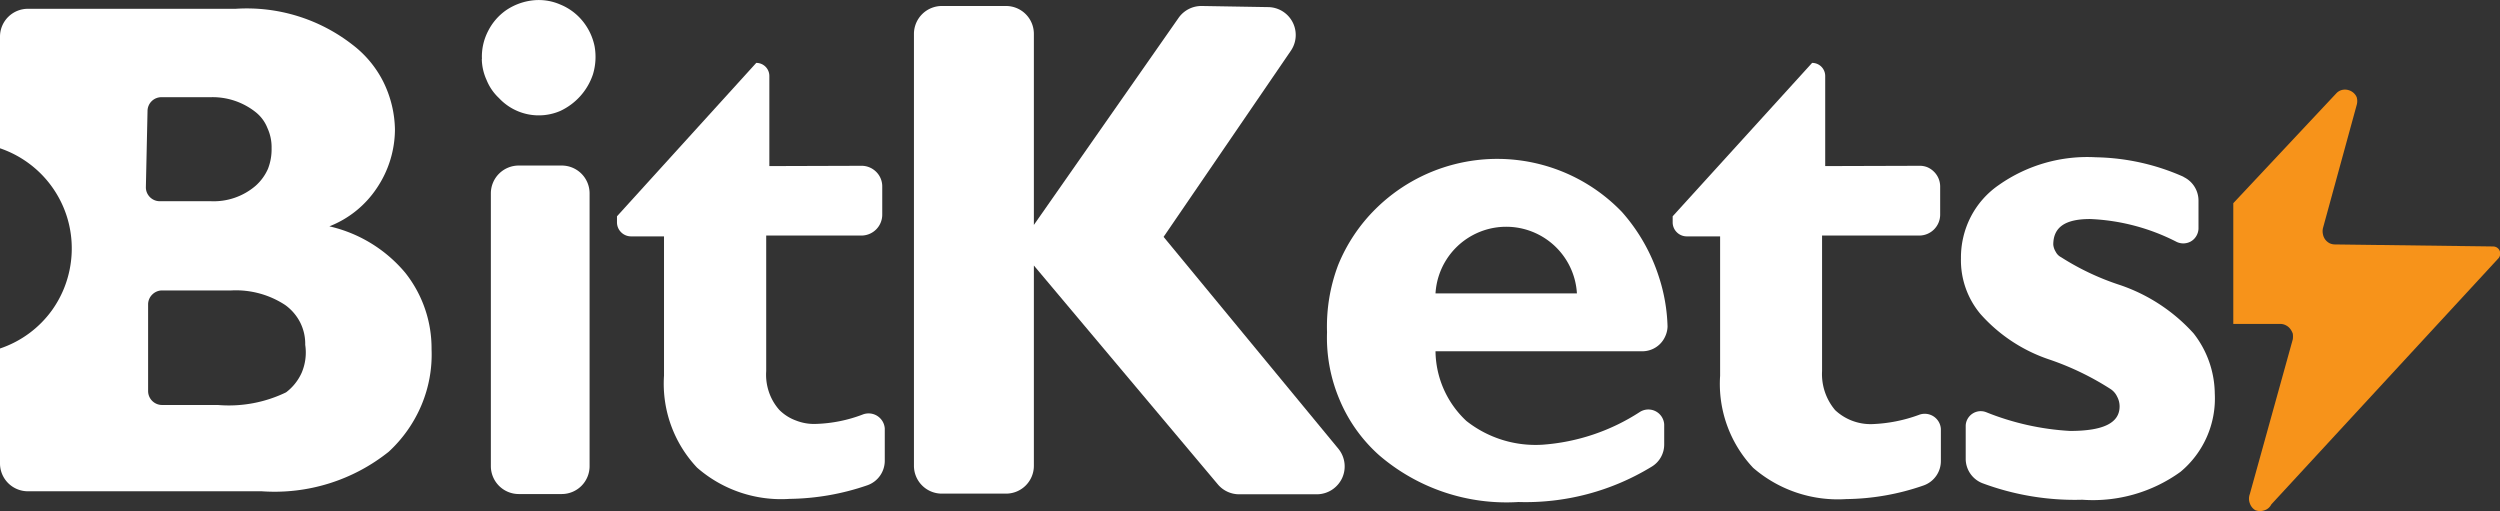 <svg xmlns="http://www.w3.org/2000/svg" viewBox="0 0 604.96 123.67"><rect x="0" y="0" width="604.96" height="123.67" fill="#333333" stroke="none"/><defs><style>.cls-1{fill:#fff;}.cls-2{fill:#f7931a;}</style></defs><g id="Layer_2" data-name="Layer 2"><g id="Layer_1-2" data-name="Layer 1"><path class="cls-1" d="M208.34,40.12A5,5,0,0,1,212,41.56a4.94,4.94,0,0,1,1.49,3.62v6.75A5.05,5.05,0,0,1,208.41,57h-23v32.8a12.9,12.9,0,0,0,.64,5,12.61,12.61,0,0,0,2.54,4.4,11.06,11.06,0,0,0,4.05,2.57,11.85,11.85,0,0,0,4.79.81,34.51,34.51,0,0,0,11.4-2.3,4,4,0,0,1,1.78-.22,3.94,3.94,0,0,1,1.7.6,4.05,4.05,0,0,1,1.25,1.29,4,4,0,0,1,.54,1.71v7.76a6.29,6.29,0,0,1-4.19,6,59.76,59.76,0,0,1-18.83,3.3,30.9,30.9,0,0,1-22.4-7.56,29.59,29.59,0,0,1-8-22.27V57.2h-8a3.38,3.38,0,0,1-2.38-1,3.34,3.34,0,0,1-1-2.39V52.34L183,15.22a3.16,3.16,0,0,1,3.17,3.17v21.8Z"/><path class="cls-1" d="M396.77,99.72a3.84,3.84,0,0,1,5.94,3v4.79a6.24,6.24,0,0,1-3,5.4,58.45,58.45,0,0,1-32.26,8.57,47.24,47.24,0,0,1-33.74-11.34,37.19,37.19,0,0,1-9.59-13.5,38.41,38.41,0,0,1-3-16.26,42,42,0,0,1,2.7-16.27,40.66,40.66,0,0,1,9-13.5,41.85,41.85,0,0,1,59.66.68A43.8,43.8,0,0,1,401.43,67a42.31,42.31,0,0,1,2.09,12A6,6,0,0,1,403,81.3a6.1,6.1,0,0,1-1.37,2,6.07,6.07,0,0,1-4.42,1.7H347.37a23.41,23.41,0,0,0,7.49,16.88,27,27,0,0,0,18.43,5.73A49.71,49.71,0,0,0,396.77,99.72ZM347.37,71h34.22a17.14,17.14,0,0,0-34.22,0Z"/><path class="cls-1" d="M116.62,14.27a13.43,13.43,0,0,1,1.49-6.75,13.61,13.61,0,0,1,4.38-5.06A14.38,14.38,0,0,1,128.84.1a13,13,0,0,1,6.75,1,13.56,13.56,0,0,1,5.4,4,14.1,14.1,0,0,1,2.9,6.15,14.56,14.56,0,0,1-.41,6.75,15,15,0,0,1-7.89,8.84,13.16,13.16,0,0,1-14.85-3.11,12.25,12.25,0,0,1-3-4.38,12.68,12.68,0,0,1-1.15-5.07Zm19.3,25.79a6.73,6.73,0,0,1,6.75,6.74v66a6.74,6.74,0,0,1-6.75,6.75H125.53a6.76,6.76,0,0,1-6.75-6.75v-66a6.74,6.74,0,0,1,6.75-6.74Z"/><path class="cls-1" d="M306.88,1.72a6.75,6.75,0,0,1,5.46,10.6l-30.77,45,42.31,51.29a6.76,6.76,0,0,1,.87,7.13,6.87,6.87,0,0,1-2.48,2.81,6.78,6.78,0,0,1-3.58,1.06H299.86a6.74,6.74,0,0,1-5.13-2.36l-44.55-53v48.45a6.73,6.73,0,0,1-6.74,6.75H227.91a6.74,6.74,0,0,1-6.75-6.75V8.2a6.76,6.76,0,0,1,6.75-6.75h15.53a6.74,6.74,0,0,1,6.74,6.75V54.43l35-50.08a6.75,6.75,0,0,1,5.67-2.9Z"/><path class="cls-1" d="M464.4,40.12a4.94,4.94,0,0,1,2,.35A5.13,5.13,0,0,1,468,41.56a5.05,5.05,0,0,1,1.49,3.62v6.75A5.07,5.07,0,0,1,464.46,57H440.91v32.8a13.5,13.5,0,0,0,3.17,9.45,12.56,12.56,0,0,0,8.91,3.38,36.61,36.61,0,0,0,11.34-2.23,3.91,3.91,0,0,1,5.33,3.38v7.69a6.26,6.26,0,0,1-4.18,6,58.69,58.69,0,0,1-18.7,3.3,31.31,31.31,0,0,1-22.54-7.56,29.59,29.59,0,0,1-8-22.27V57.2h-8.1a3.38,3.38,0,0,1-2.38-1,3.34,3.34,0,0,1-1-2.39V52.34l33.74-37.12a3.16,3.16,0,0,1,3.17,3.17v21.8Z"/><path class="cls-2" d="M565,59.15a3,3,0,0,1-1.35-.33,3.2,3.2,0,0,1-1-.88,3.16,3.16,0,0,1-.54-1.28,3.4,3.4,0,0,1,0-1.42l8.17-29.83a3.38,3.38,0,0,0,0-1.89A3,3,0,0,0,569,22.1a3.14,3.14,0,0,0-1.89-.4,2.81,2.81,0,0,0-1.69.81l-25,26.66V78.39h11.54a2.87,2.87,0,0,1,1.25.36,3,3,0,0,1,1,.85,4,4,0,0,1,.61,1.15,5.09,5.09,0,0,1,0,1.35l-10.4,37.46a3.17,3.17,0,0,0,0,2.23,3.07,3.07,0,0,0,1.35,1.68,3.17,3.17,0,0,0,2.23,0,2.64,2.64,0,0,0,.95-.54,2.82,2.82,0,0,0,.67-.87l54.94-59.53a1.66,1.66,0,0,0,.42-.86,1.63,1.63,0,0,0-.11-1,1.7,1.7,0,0,0-.61-.74,1.78,1.78,0,0,0-.92-.29Z"/><path class="cls-1" d="M528.38,42.82A6.33,6.33,0,0,1,532,48.63v6.75a3.75,3.75,0,0,1-.55,1.77,3.58,3.58,0,0,1-1.33,1.29,3.73,3.73,0,0,1-3.59,0A50.3,50.3,0,0,0,505.77,53c-6.07,0-8.91,2-8.91,6.21a4,4,0,0,0,.61,1.75,2.93,2.93,0,0,0,1.28,1.28,62.22,62.22,0,0,0,14.31,6.75,42.35,42.35,0,0,1,17.75,11.68,24,24,0,0,1,5.13,14.51,23.09,23.09,0,0,1-8.3,19,36.17,36.17,0,0,1-23.76,6.75,64,64,0,0,1-24.16-4,6.34,6.34,0,0,1-4.05-6V103a3.54,3.54,0,0,1,.47-1.66,3.68,3.68,0,0,1,1.19-1.26,3.75,3.75,0,0,1,1.62-.57,3.68,3.68,0,0,1,1.71.25,63.82,63.82,0,0,0,20.25,4.52c8,0,12-1.89,12-5.94a5,5,0,0,0-.6-2.36,4.44,4.44,0,0,0-1.56-1.82A67.66,67.66,0,0,0,495.92,87a38.67,38.67,0,0,1-16.67-11,20.24,20.24,0,0,1-4.73-13.5,21.54,21.54,0,0,1,2.36-10,21,21,0,0,1,6.75-7.69,37.16,37.16,0,0,1,23.56-6.75,54.37,54.37,0,0,1,21.19,4.72Z"/><path class="cls-1" d="M98.06,66A33.73,33.73,0,0,0,79.7,54.77a24.48,24.48,0,0,0,11.48-9.25,25.53,25.53,0,0,0,4.39-14.24,27,27,0,0,0-2.77-11.4,25.83,25.83,0,0,0-7.43-9A41.58,41.58,0,0,0,57,2.13H6.75A6.74,6.74,0,0,0,0,8.88v27a25.7,25.7,0,0,1,10,6.27,25.68,25.68,0,0,1,6.14,10.12,25.65,25.65,0,0,1,.92,11.8,25.56,25.56,0,0,1-4.48,11A25.49,25.49,0,0,1,0,84.33v27.81a6.74,6.74,0,0,0,6.75,6.74H63.31a44.19,44.19,0,0,0,30.77-9.58A32.47,32.47,0,0,0,102,98a31.52,31.52,0,0,0,2.43-13.5A29.39,29.39,0,0,0,98.06,66ZM35.7,26.83a3.36,3.36,0,0,1,3.38-3.31H51A16.76,16.76,0,0,1,61.82,27.1,9.22,9.22,0,0,1,64.72,31a11,11,0,0,1,1,4.86,12.93,12.93,0,0,1-.88,5,11.88,11.88,0,0,1-3,4.11A15.57,15.57,0,0,1,51,48.69H38.67a3.29,3.29,0,0,1-1.31-.26,3.42,3.42,0,0,1-1.1-.75,3.5,3.5,0,0,1-.73-1.12,3.41,3.41,0,0,1-.23-1.31Zm33.75,68A31.77,31.77,0,0,1,52.71,98H39.21a3.38,3.38,0,0,1-3.37-3.37V73.67a3.34,3.34,0,0,1,1-2.39,3.38,3.38,0,0,1,2.38-1H56A21.75,21.75,0,0,1,69,73.8a11.79,11.79,0,0,1,3.65,4.25,11.51,11.51,0,0,1,1.21,5.4A12.48,12.48,0,0,1,73,90.2a12.23,12.23,0,0,1-4.32,5.13Z"/></g></g></svg>